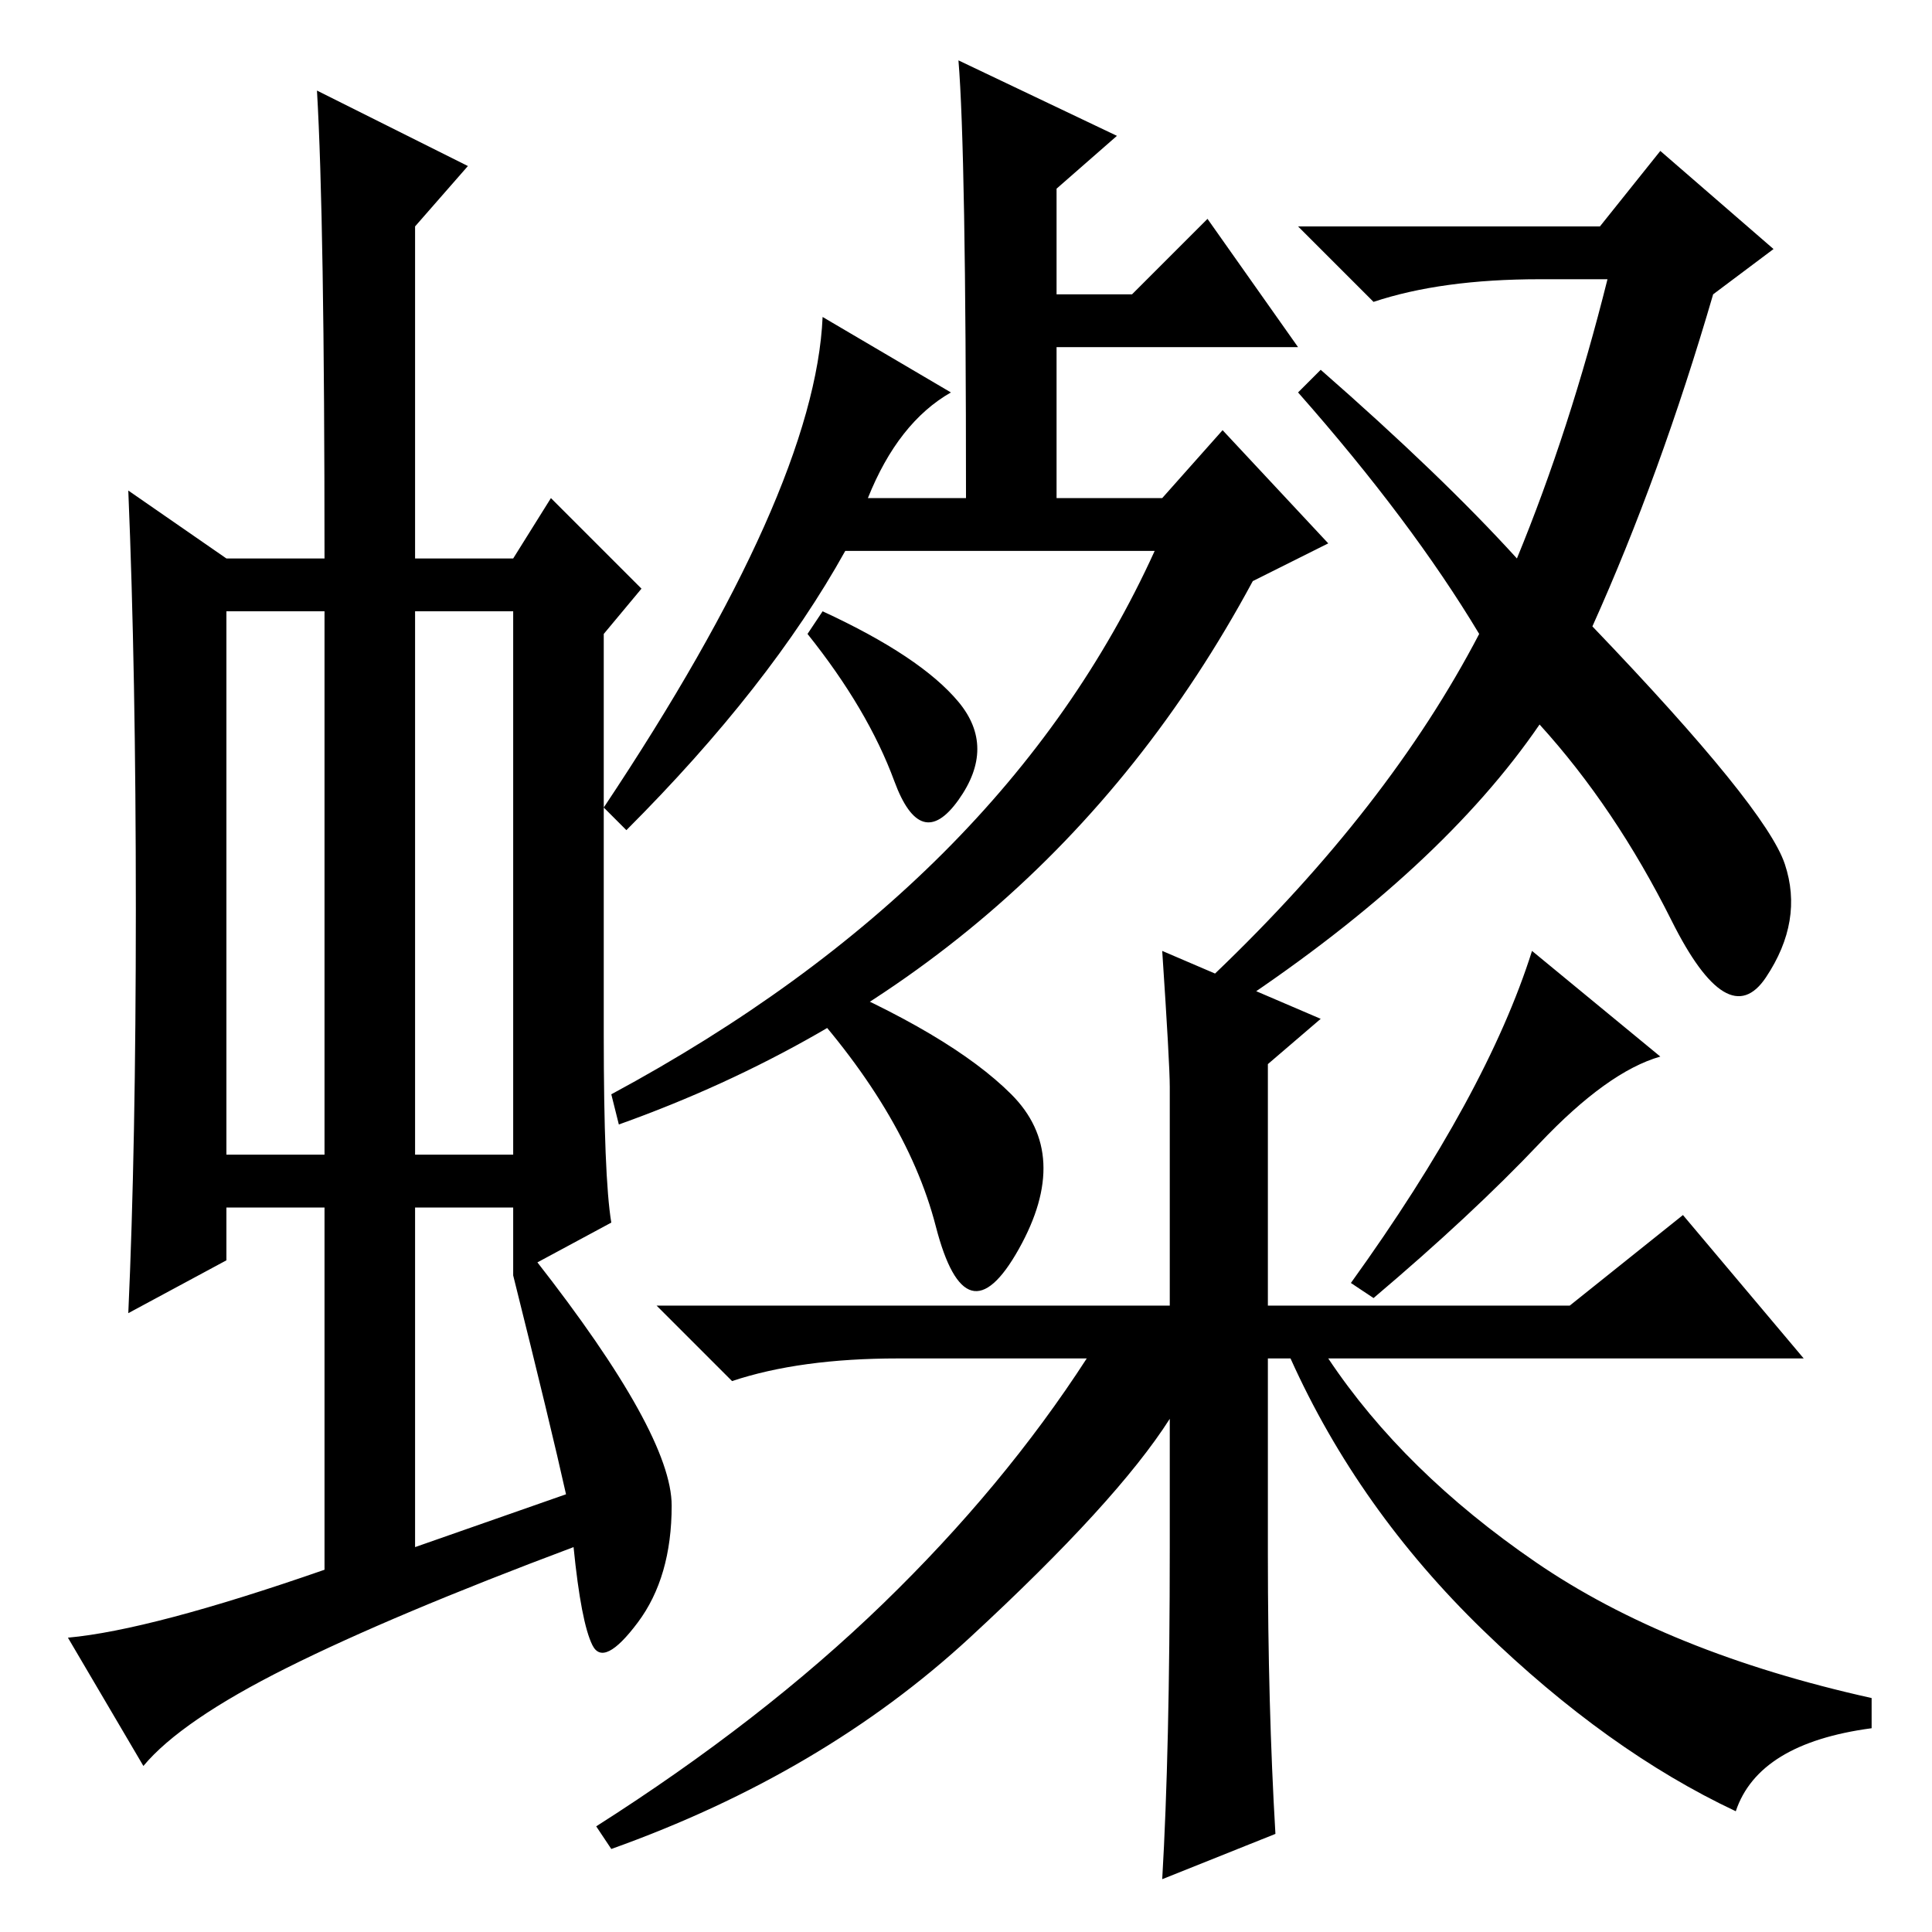 <?xml version="1.0" standalone="no"?>
<!DOCTYPE svg PUBLIC "-//W3C//DTD SVG 1.1//EN" "http://www.w3.org/Graphics/SVG/1.1/DTD/svg11.dtd" >
<svg xmlns="http://www.w3.org/2000/svg" xmlns:xlink="http://www.w3.org/1999/xlink" version="1.1" viewBox="0 -36 256 256">
  <g transform="matrix(1 0 0 -1 0 220)">
   <path fill="currentColor"
d="M30 103h13v72h-13v-72zM55 103h13v72h-13v-72zM43 48v48h-13v-7l-13 -7q1 22 1 53.5t-1 55.5l13 -9h13q0 45 -1 62l20 -10l-7 -8v-44h13l5 8l12 -12l-5 -6v-53q0 -19 1 -25l-13 -7v9h-13v-45l20 7q-2 9 -7 29l3 2q18 -23 18 -32.5t-4.5 -15.5t-6 -3t-2.5 13
q-24 -9 -38 -16t-19 -13l-10 17q11 1 34 9zM127 163q5 -6 0 -13t-8.5 2.5t-11.5 19.5l2 3q13 -6 18 -12zM127 248l21 -10l-8 -7v-14h10l10 10l12 -17h-32v-20h14l8 9l14 -15l-10 -5q-28 -52 -84 -72l-1 4q52 28 72 72h-41q-10 -18 -29 -37l-3 3q28 42 29 65l17 -10
q-7 -4 -11 -14h13q0 46 -1 58zM161 127q23 22 35 45q-9 15 -24 32l3 3q16 -14 26 -25q7 17 12 37h-9q-13 0 -22 -3l-10 10h40l8 10l15 -13l-8 -6q-7 -24 -16 -44q23 -24 25.5 -31.5t-2.5 -15t-12.5 7.5t-17.5 26q-13 -19 -40 -37zM169 13l-15 -6q1 17 1 44v17
q-7 -11 -26.5 -29t-47.5 -28l-2 3q22 14 38 29.5t27 32.5h-25q-13 0 -22 -3l-10 10h68v29q0 3 -1 18l21 -9l-7 -6v-32h40l15 12l16 -19h-63q10 -15 27.5 -27t44.5 -18v-4q-15 -2 -18 -11q-17 8 -33.5 24t-25.5 36h-3v-26q0 -20 1 -37zM107 127q19 -8 27 -16t1 -20.5t-11 3
t-19 31.5zM220 116q-7 -2 -16 -11.5t-22 -20.5l-3 2q18 25 24 44z" />
  </g>

</svg>
